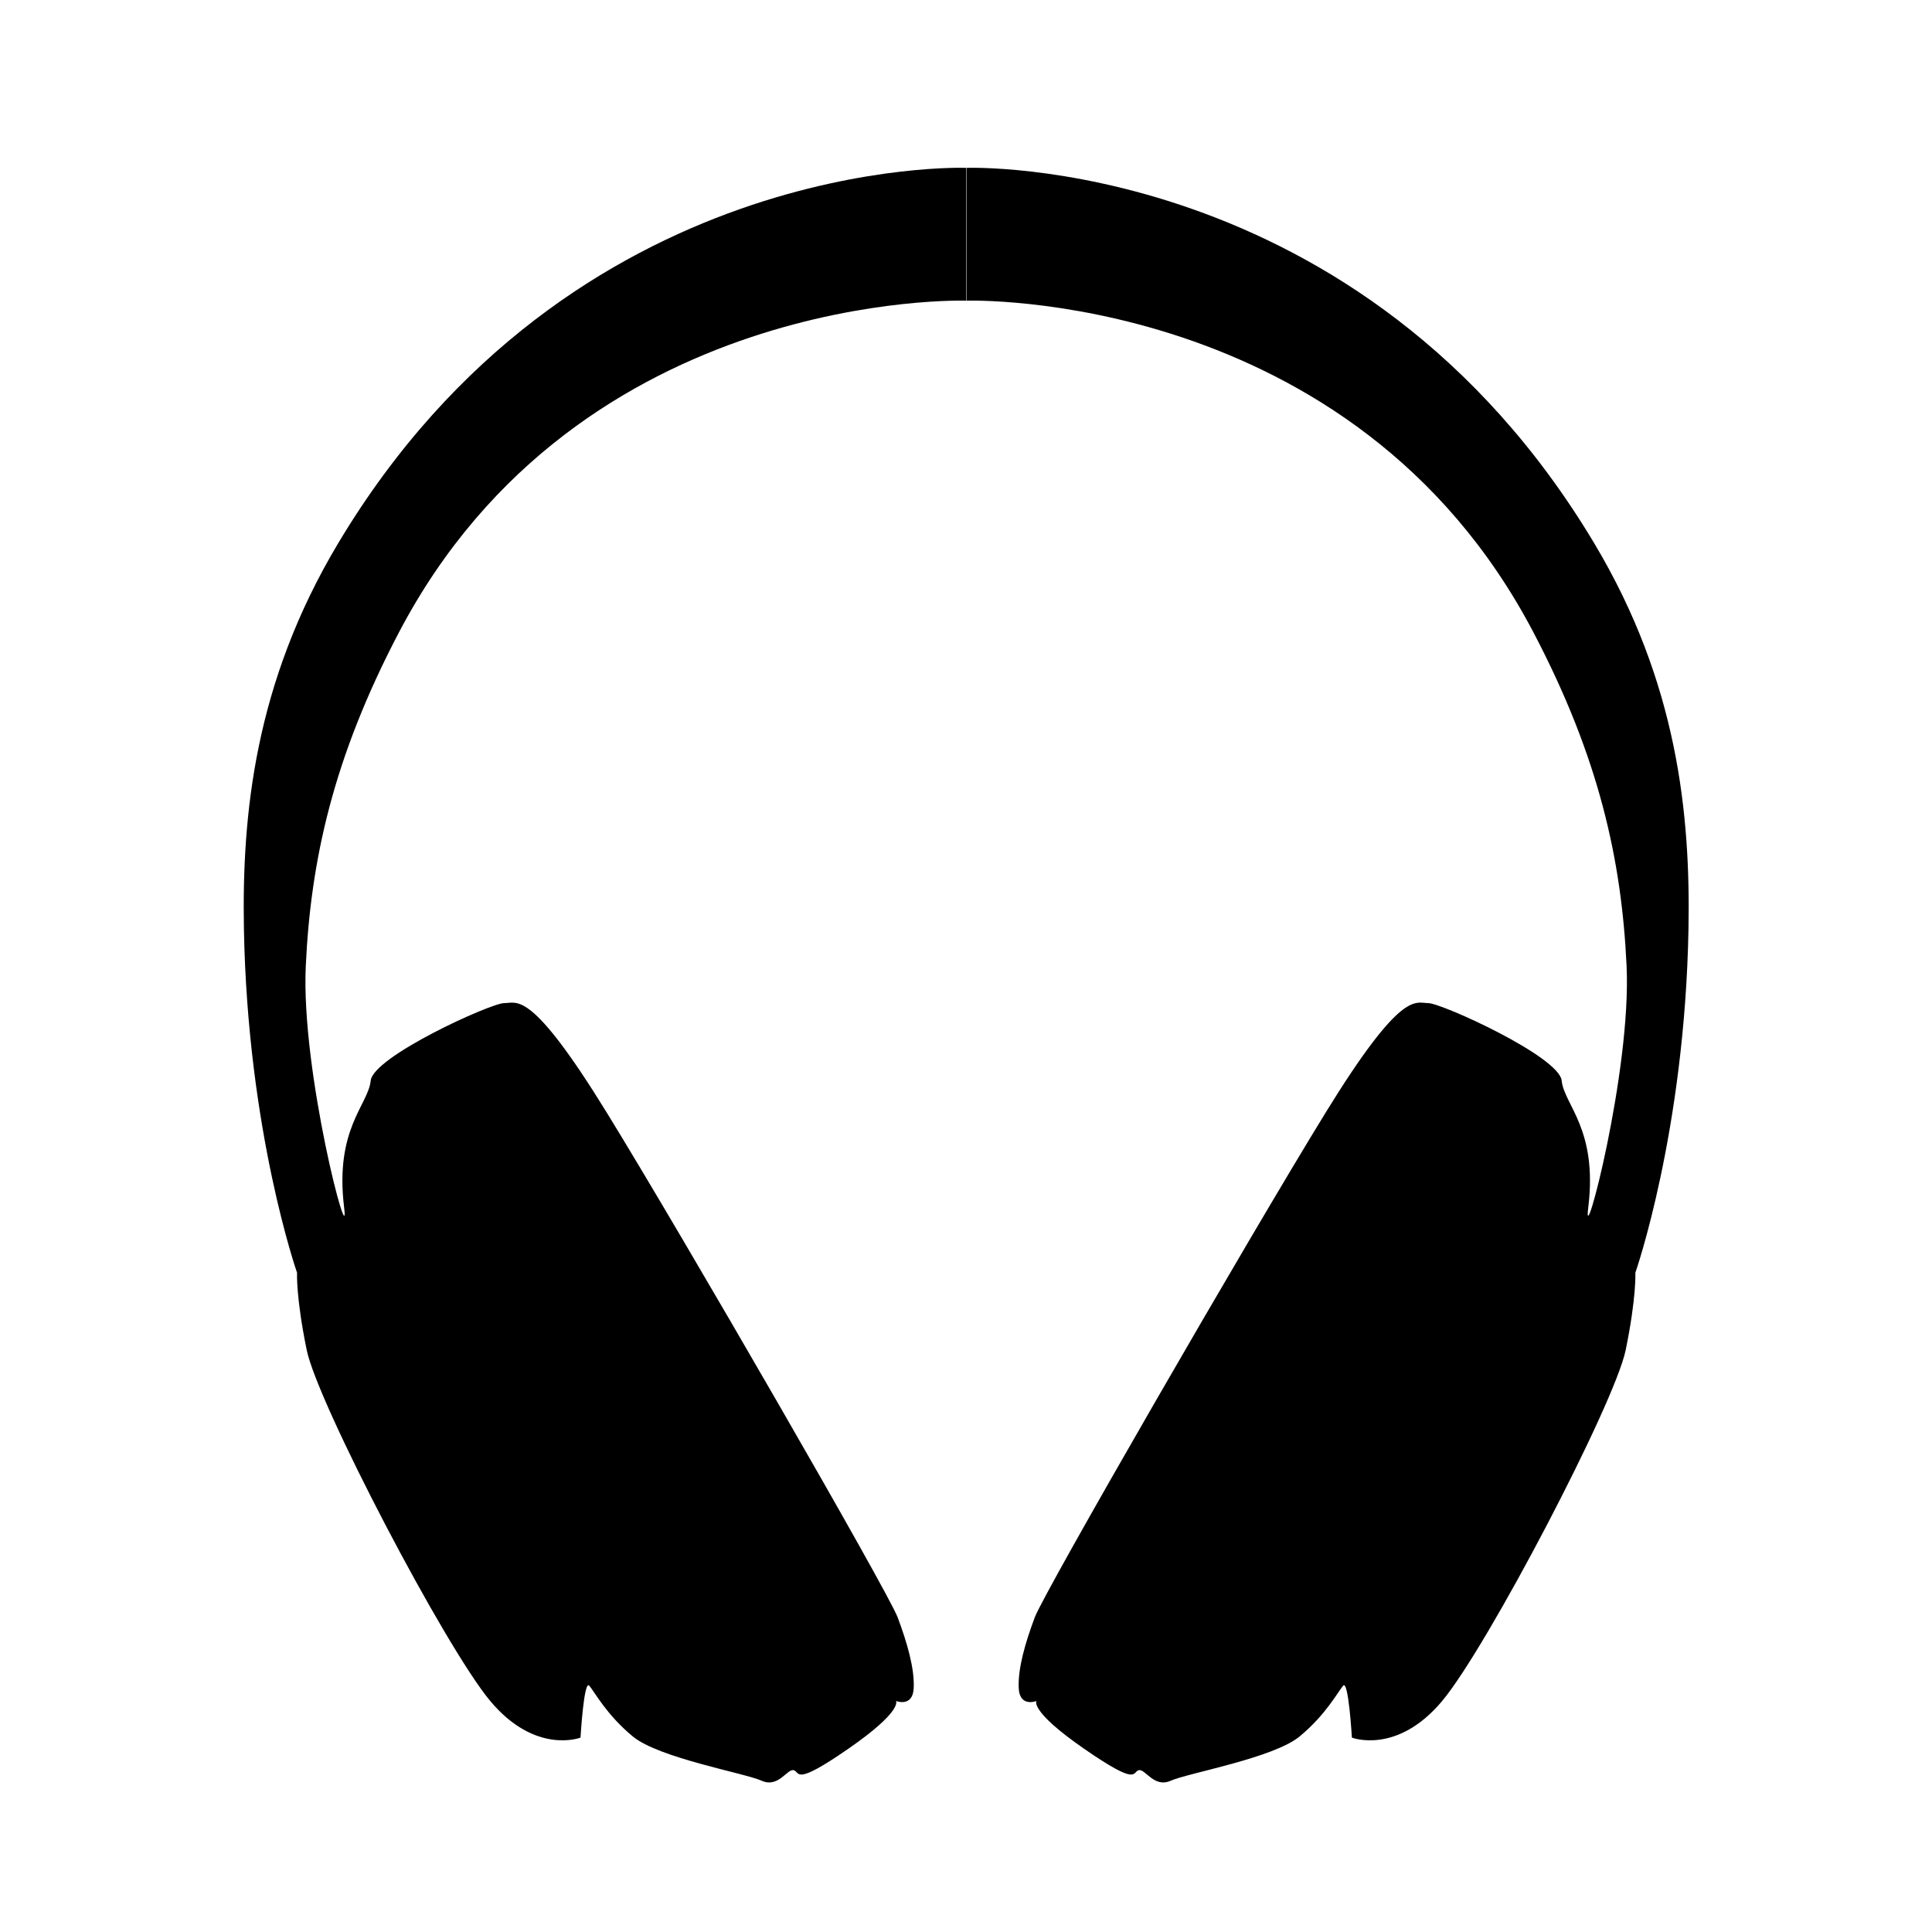 <svg xmlns="http://www.w3.org/2000/svg" xmlns:xlink="http://www.w3.org/1999/xlink" xmlns:a="http://ns.adobe.com/AdobeSVGViewerExtensions/3.0/" version="1.1" x="0px" y="0px" viewBox="-5.393 -8.684 100 100" enable-background="new -5.393 -8.684 100 100" xml:space="preserve"><path display="none" d="M90,67.68c0,6.081-5.373,11.011-12,11.011H12c-6.627,0-12-4.93-12-11.011v-0.229  c0-6.081,5.373-11.011,12-11.011h66c6.627,0,12,4.93,12,11.011V67.68z"></path><path display="none" d="M20.072,76.316h49.07c6.531-6.378,10.59-15.275,10.59-25.125c0-19.399-15.726-35.125-35.125-35.125  c-19.399,0-35.125,15.726-35.125,35.125C9.482,61.041,13.541,69.938,20.072,76.316z"></path><path d="M12.107,19.441c-4.327,7.236-4.98,14.067-4.875,19.938c0.188,10.5,2.75,17.813,2.75,17.813s-0.063,1.25,0.5,4  s7.156,15.365,9.5,18.167s4.672,1.896,4.672,1.896s0.175-3.012,0.453-2.688s0.891,1.5,2.25,2.625s5.787,1.896,6.667,2.292  s1.328-0.636,1.667-0.542s-0.021,0.859,2.823-1.109s2.469-2.474,2.469-2.474s0.87,0.347,0.917-0.667s-0.333-2.334-0.833-3.667  S29.971,55.337,26.023,48.92s-4.635-5.683-5.323-5.683s-6.781,2.766-6.906,4.016s-1.875,2.5-1.375,6.563  c0.317,2.575-2.241-7.041-1.985-12.5c0.256-5.458,1.407-10.762,4.829-17.281C24.609,6.23,44.607,6.878,44.607,6.878V0.004  C44.607,0.004,24.19-0.768,12.107,19.441z"></path><path d="M77.128,19.441c4.327,7.236,4.979,14.067,4.875,19.938c-0.188,10.5-2.75,17.813-2.75,17.813s0.063,1.25-0.5,4  s-7.156,15.365-9.5,18.167s-4.672,1.896-4.672,1.896s-0.176-3.012-0.453-2.688s-0.891,1.5-2.25,2.625s-5.787,1.896-6.667,2.292  s-1.328-0.636-1.667-0.542c-0.338,0.094,0.021,0.859-2.822-1.109s-2.469-2.474-2.469-2.474s-0.87,0.347-0.917-0.667  s0.333-2.334,0.833-3.667S59.264,55.337,63.212,48.92c3.947-6.417,4.635-5.683,5.322-5.683s6.781,2.766,6.906,4.016  s1.875,2.5,1.375,6.563c-0.317,2.575,2.24-7.041,1.984-12.5c-0.256-5.458-1.406-10.762-4.828-17.281  C64.626,6.23,44.628,6.878,44.628,6.878V0.004C44.628,0.004,65.044-0.768,77.128,19.441z"></path></svg>